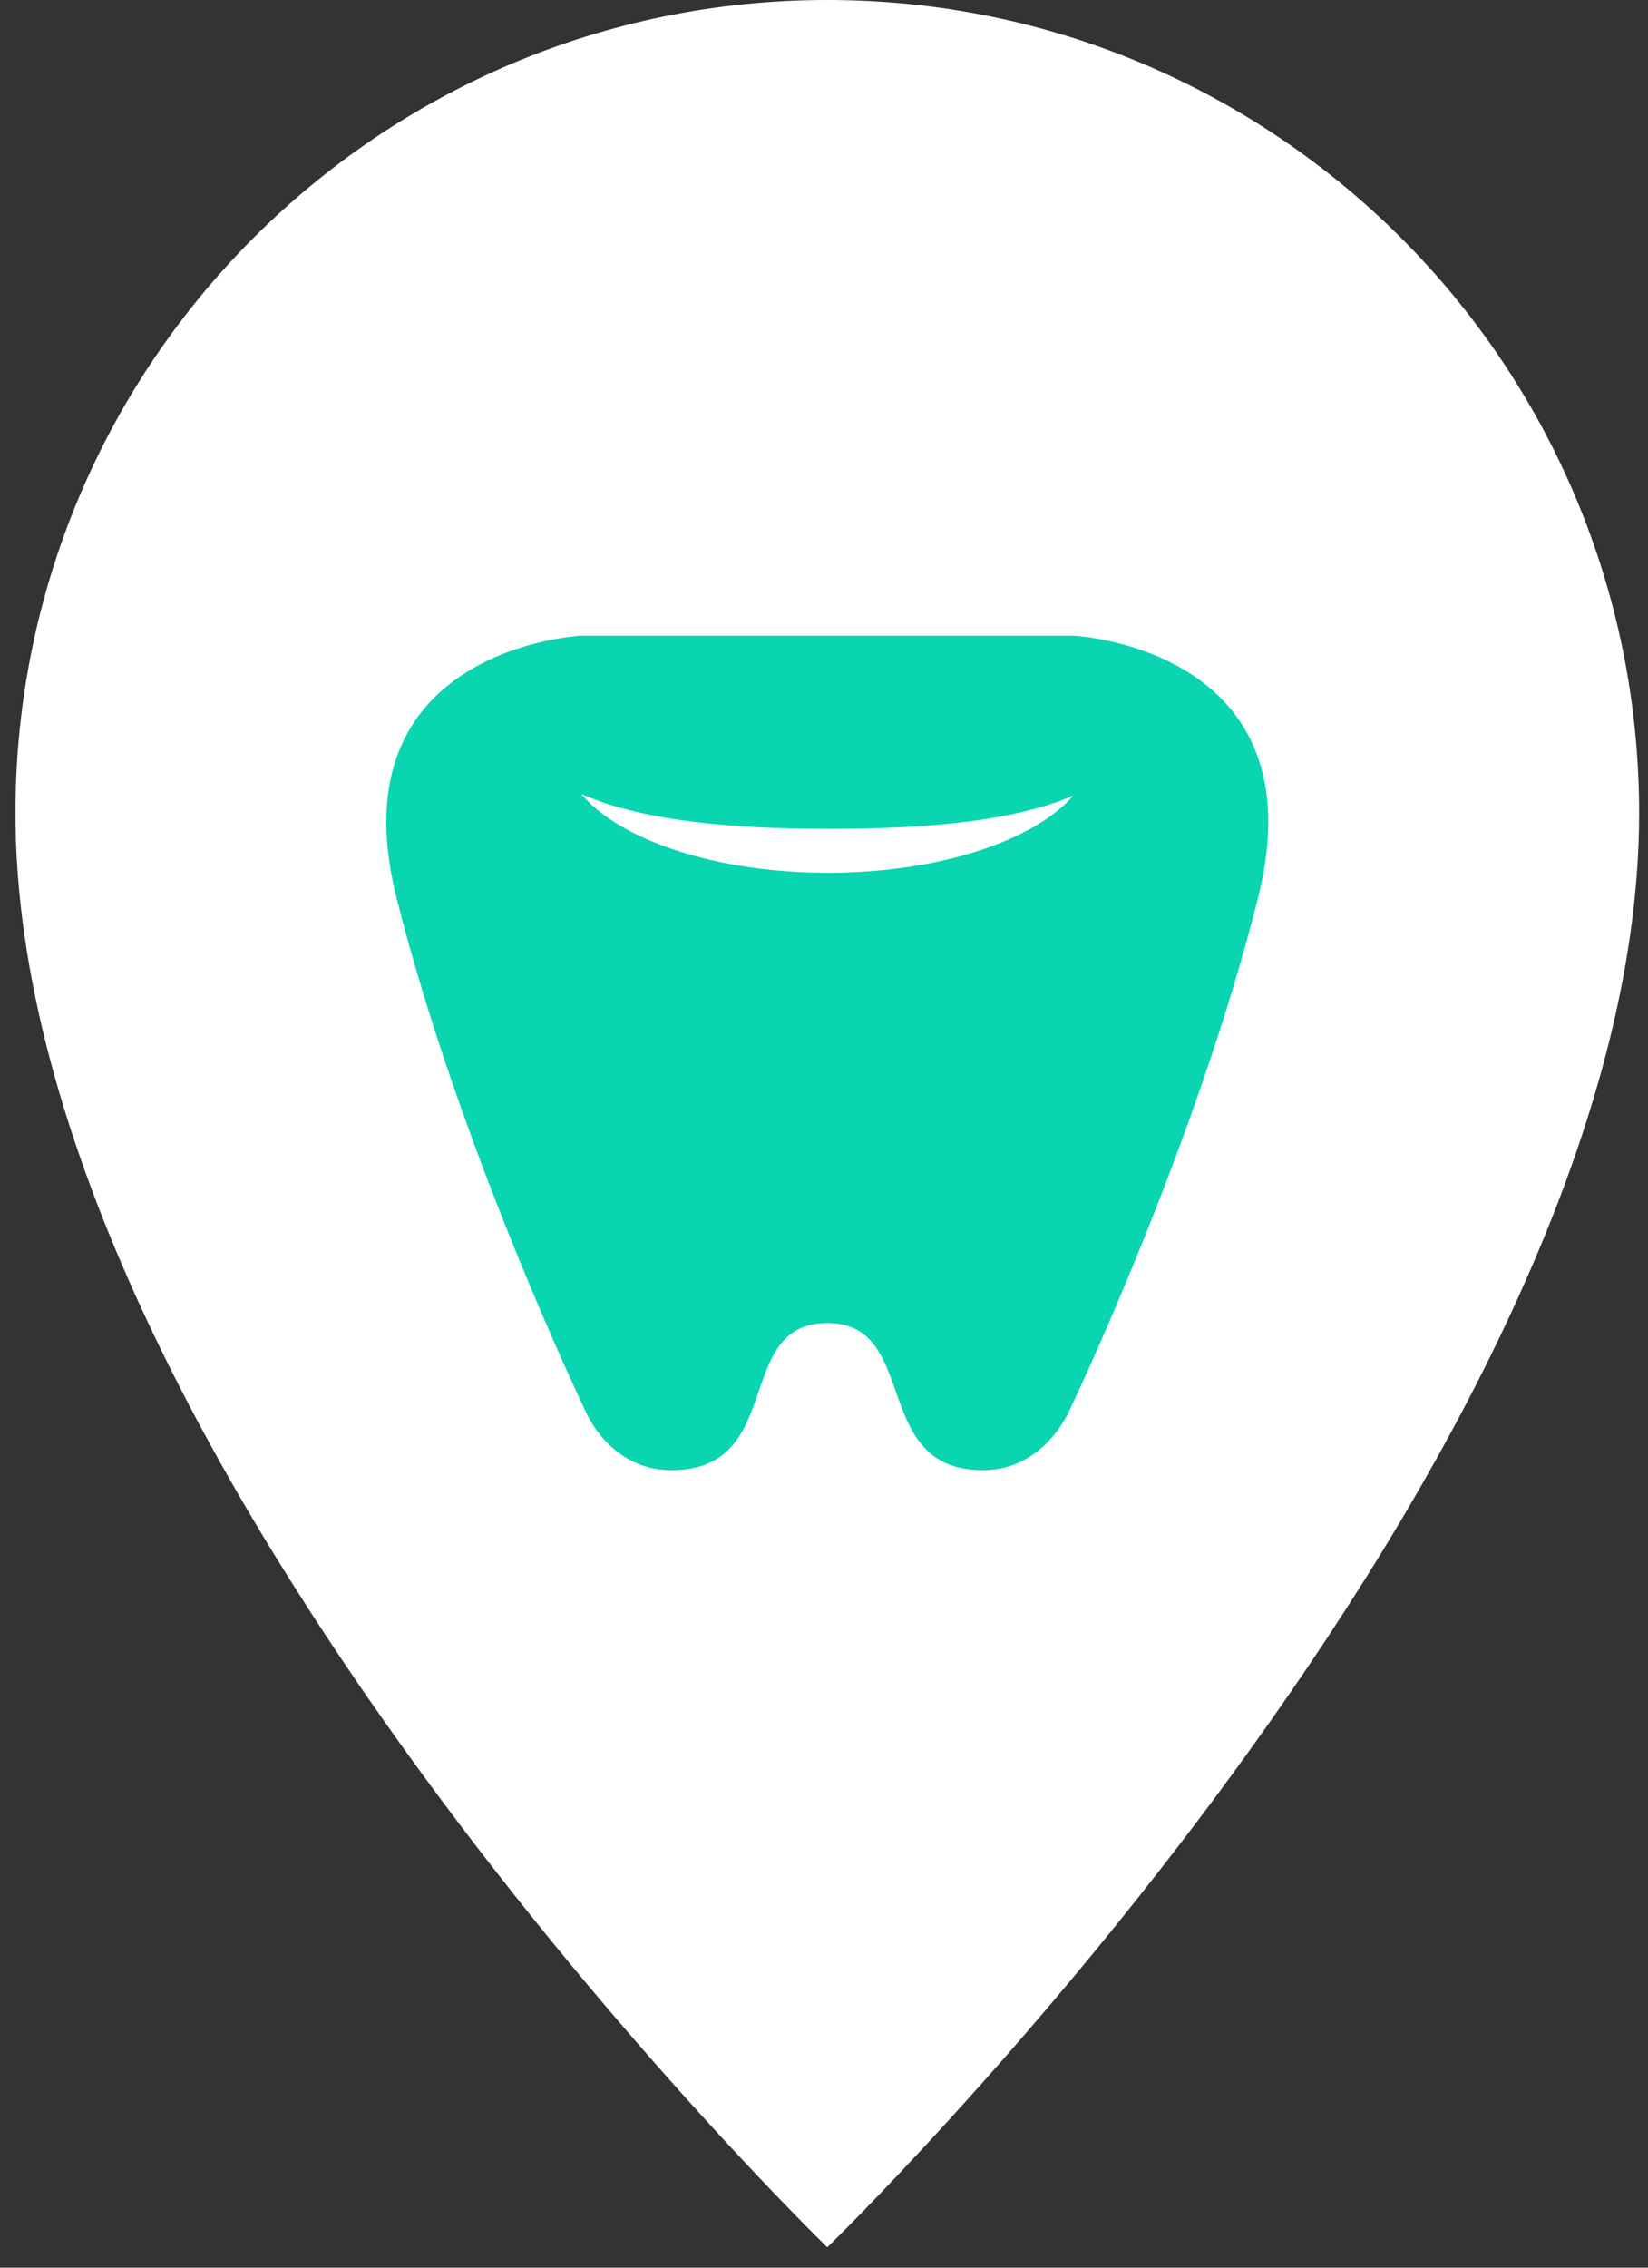 <?xml version="1.0" encoding="UTF-8"?>
<svg width="64px" height="88px" viewBox="0 0 64 88" version="1.1" xmlns="http://www.w3.org/2000/svg">
    <rect x="0" y="0" width="64" height="88" fill="#333333" stroke="none"/>
    <!-- Generator: Sketch 50 (54983) - http://www.bohemiancoding.com/sketch -->
    <title>logo</title>
    <desc>Created with Sketch.</desc>
    <defs></defs>
    <g id="UI-Mockups" stroke="none" stroke-width="1" fill="none" fill-rule="evenodd">
        <g id="Desktop---Home" transform="translate(-179, -94)">
            <g id="Group-3" transform="translate(176, 94)">
                <g id="logo">
                    <path d="M35.128,0 C17.716,0 3.6,14.128 3.6,31.556 C3.6,56.674 35.128,87.208 35.128,87.208 C35.128,87.208 66.656,56.674 66.656,31.556 C66.656,14.128 52.54,0 35.128,0 Z" id="Shape" fill="#FFFFFF" fill-rule="nonzero"></path>
                    <path d="M51.858,34.837 C49.421,44.529 44.55,54.696 44.55,54.696 C44.55,54.696 43.592,57.054 41.172,57.054 C36.775,57.054 38.749,51.343 35.127,51.343 C31.456,51.343 33.53,57.054 29.07,57.054 C26.627,57.054 25.706,54.696 25.706,54.696 C25.706,54.696 20.834,44.528 18.398,34.837 C15.962,25.147 25.553,24.67 25.553,24.67 L44.702,24.67 C44.702,24.67 54.293,25.147 51.858,34.837 Z" id="Path" fill="#0AD5B1"></path>
                    <path d="M35.201,32.166 C38.976,32.166 42.364,31.871 44.682,30.875 C43.149,32.631 39.463,33.869 35.155,33.869 C30.795,33.869 27.072,32.6 25.574,30.81 C27.894,31.844 31.346,32.166 35.201,32.166 Z" id="Path" fill="#FFFFFF"></path>
                </g>
            </g>
        </g>
    </g>
</svg>
